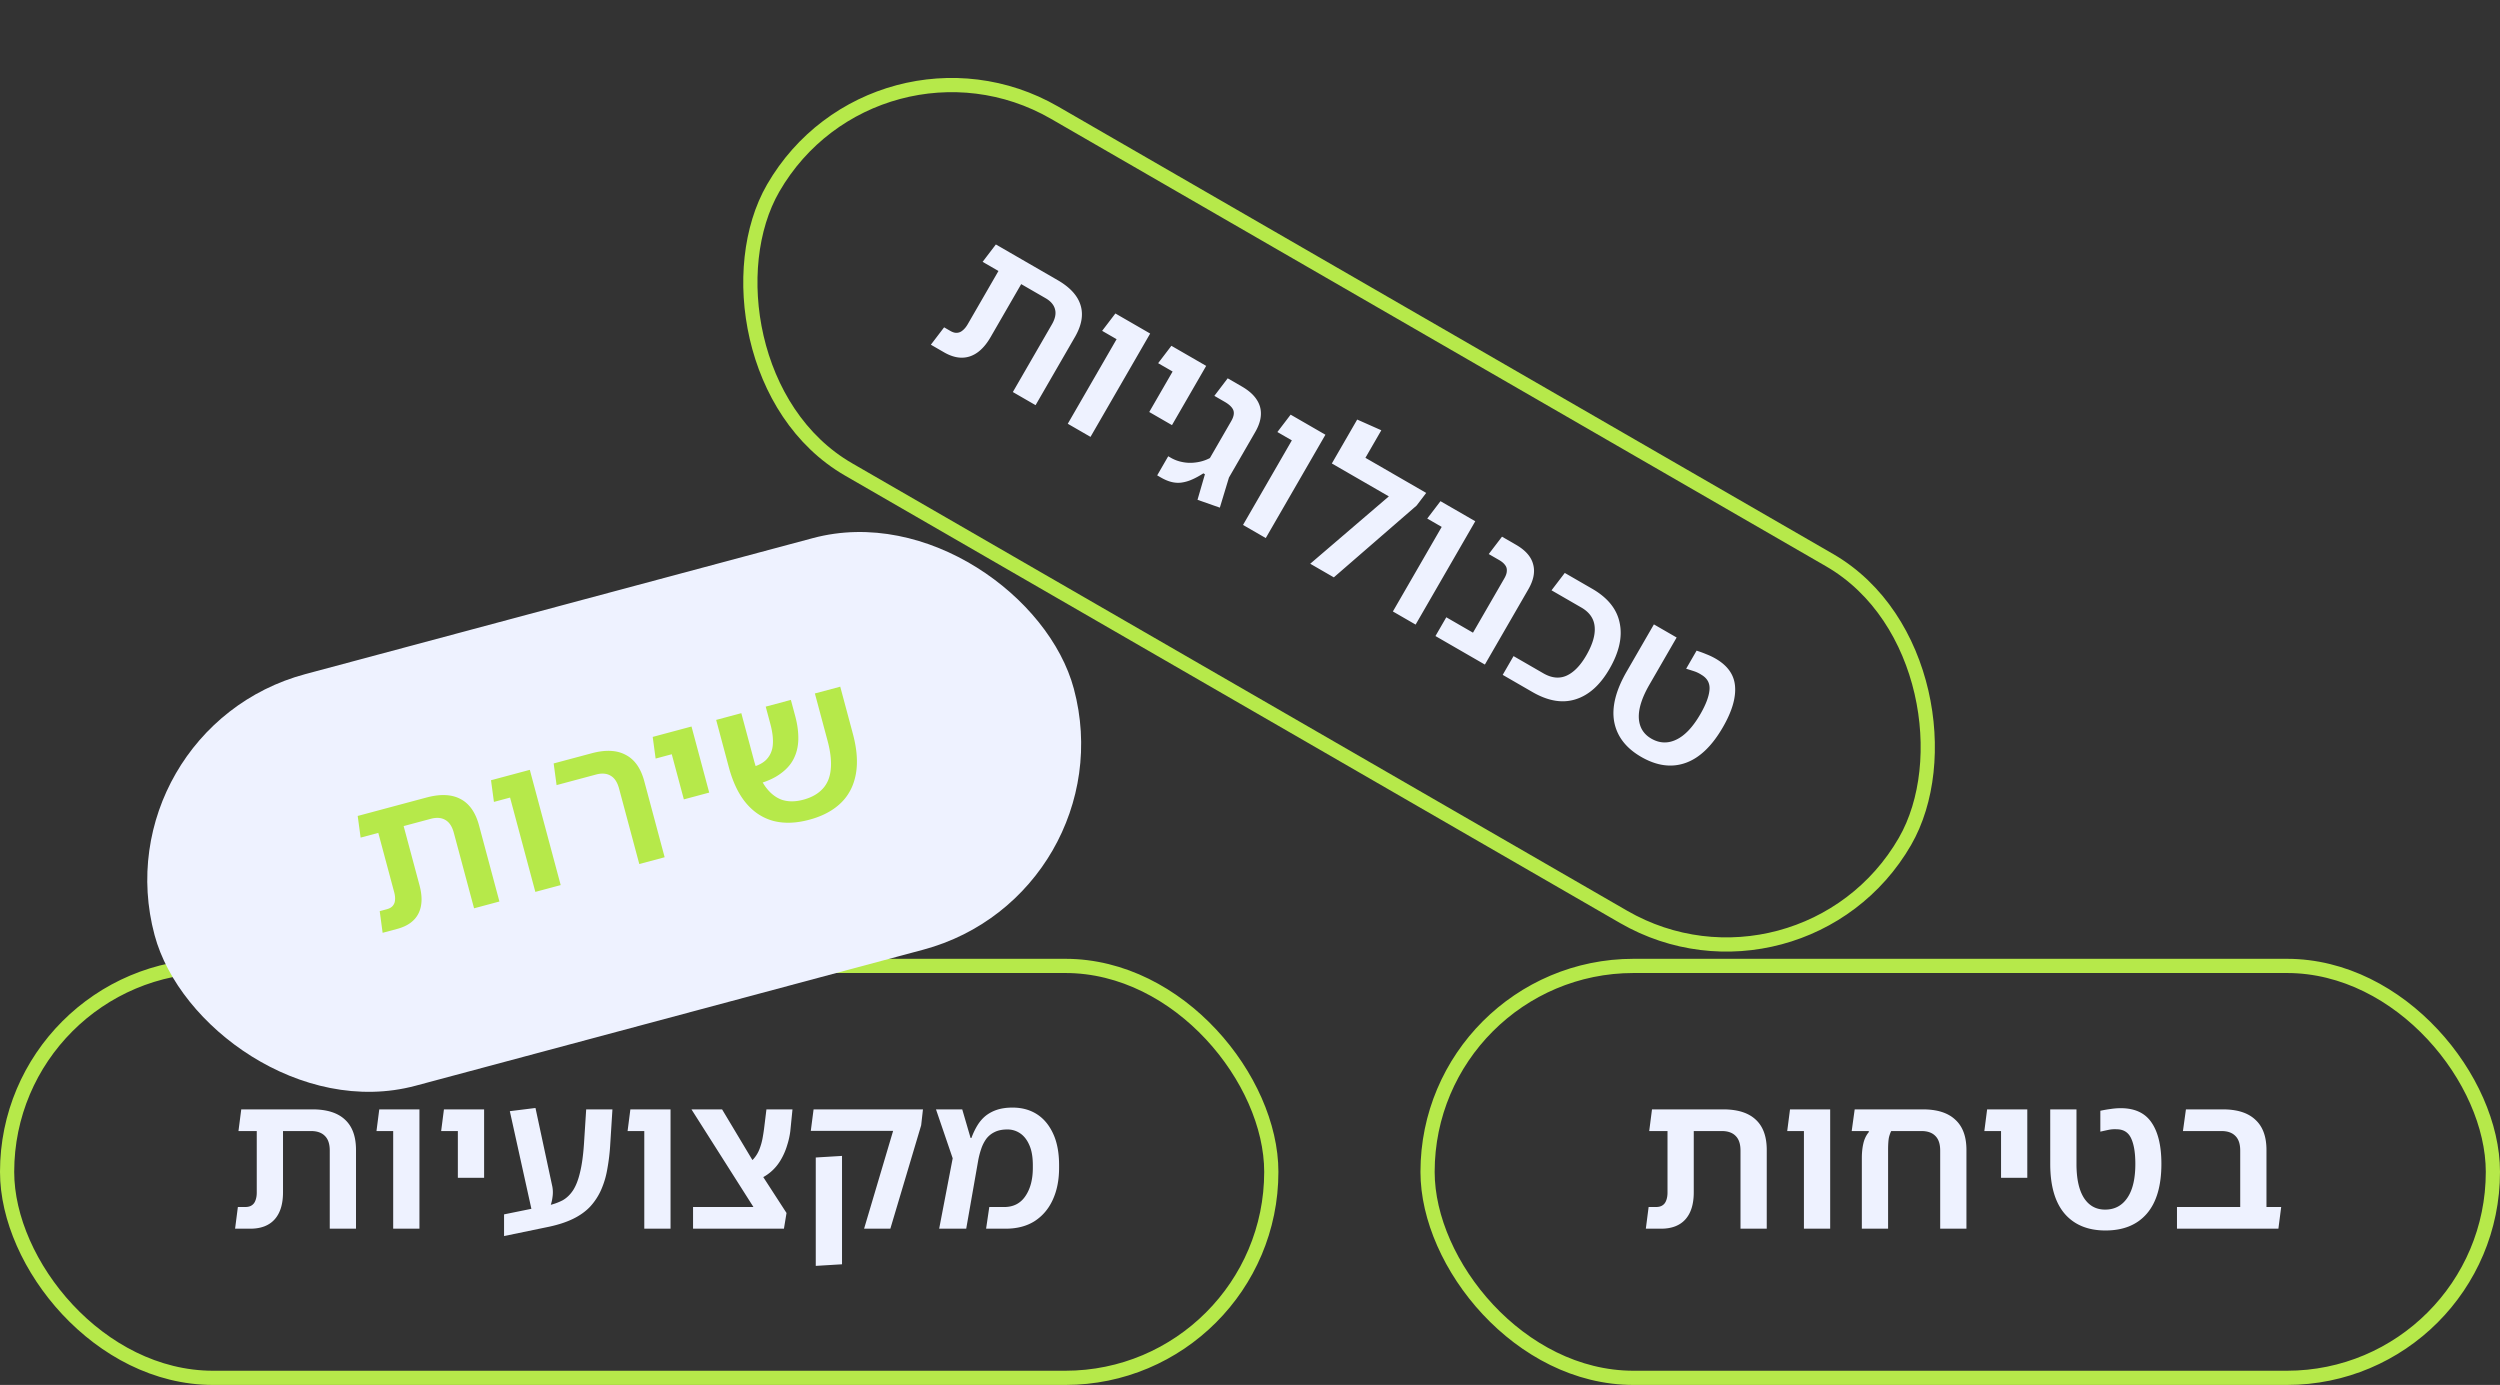 <svg width="352" height="195" fill="none" xmlns="http://www.w3.org/2000/svg"><rect width="100%" height="100%" fill="#333333" stroke="none"/><path d="M142.608 55.2l5.502-9.53c.458-.793.604-1.495.44-2.107-.154-.628-.603-1.157-1.347-1.586l-6.62-3.822 1.526-2.643 6.79 3.92c1.762 1.017 2.845 2.203 3.249 3.557.413 1.338.148 2.823-.795 4.456l-5.544 9.602-3.201-1.848zm-11.542-6.665l1.865-2.447.873.504c.34.196.644.285.913.268a1.29 1.29 0 00.796-.316c.272-.21.52-.508.744-.896l5.474-9.481 3.201 1.848-5.46 9.457c-.831 1.438-1.805 2.342-2.923 2.71-1.117.367-2.331.173-3.64-.583l-1.843-1.064zm7.286-11.668l1.866-2.447 3.637 2.1-1.526 2.643-3.977-2.296zm11.991 22.798l8.4-14.55 3.201 1.849-8.4 14.549-3.201-1.848zm4.837-13.082l1.866-2.447 3.807 2.198-1.526 2.643-4.147-2.394zm6.633 11.427l4.816-8.341 3.201 1.848-4.816 8.341-3.201-1.848zm1.253-6.874l1.865-2.448 3.517 2.03-1.526 2.644-3.856-2.226zm5.543 19.236l1.044-3.6-.218-.126c-.583.375-1.132.672-1.647.892a5.368 5.368 0 01-1.467.414c-.463.056-.93.024-1.399-.096-.47-.12-.963-.33-1.48-.629l-.51-.294 1.554-2.691.485.28c.478.254.97.43 1.474.527a5.518 5.518 0 001.524.104c.496-.037.94-.115 1.331-.234a5.379 5.379 0 001.055-.425l2.996-5.19c.354-.614.456-1.126.305-1.537-.151-.41-.558-.807-1.221-1.19l-1.454-.84 1.879-2.471 1.964 1.134c.954.55 1.649 1.157 2.086 1.819.453.67.661 1.394.623 2.17-.029.759-.296 1.575-.8 2.448l-3.696 6.402-1.283 4.238-3.145-1.105zm6.409 3.539l8.4-14.55 3.201 1.849-8.4 14.549-3.201-1.848zm4.837-13.082l1.866-2.447 3.807 2.198-1.526 2.643-4.147-2.394zm12.395 3.631l8.559 4.943-1.348 1.775-11.659 10.114-3.322-1.918 11.069-9.484-8.026-4.634 3.57-6.184 3.397 1.509-2.24 3.88zm3.868 21.633l8.4-14.55 3.2 1.848-8.4 14.55-3.2-1.848zm4.837-13.082l1.865-2.447 3.807 2.198-1.526 2.643-4.146-2.394zm4.915 18.712l5.936-10.281c.234-.404.351-.757.352-1.058a1.12 1.12 0 00-.239-.817c-.177-.253-.46-.492-.848-.716l-1.455-.84 1.866-2.447 1.964 1.134c1.342.775 2.148 1.693 2.419 2.755.296 1.054.071 2.228-.676 3.522l-6.118 10.596-3.201-1.848zm-3.758-2.17l1.526-2.643 5.286 3.052-1.526 2.643-5.286-3.052zm9.468 5.467l1.526-2.643 4.195 2.422c1.164.672 2.253.783 3.267.334 1.023-.465 1.95-1.417 2.781-2.856.886-1.536 1.28-2.871 1.181-4.006-.09-1.151-.717-2.063-1.881-2.735l-4.195-2.422 1.866-2.447 3.855 2.226c2.199 1.27 3.491 2.877 3.876 4.824.41 1.94-.066 4.09-1.429 6.45-1.316 2.28-2.907 3.71-4.773 4.292-1.851.591-3.875.252-6.074-1.017l-4.195-2.422zm19.504 11.552c-2.15-1.242-3.419-2.89-3.805-4.946-.371-2.046.214-4.402 1.754-7.07l3.836-6.644 3.201 1.848-3.836 6.644c-1.055 1.827-1.551 3.395-1.487 4.703.073 1.292.659 2.256 1.758 2.89 1.148.663 2.316.712 3.504.148 1.214-.571 2.348-1.77 3.402-3.597.775-1.341 1.202-2.474 1.283-3.398.09-.94-.294-1.656-1.15-2.151a4.43 4.43 0 00-1.012-.487 73.094 73.094 0 00-1.121-.356l1.47-2.546c.509.164.971.334 1.387.51a9.4 9.4 0 011.342.645c1.688.996 2.584 2.3 2.688 3.912.12 1.621-.45 3.523-1.71 5.705-1.54 2.668-3.297 4.348-5.27 5.04-1.974.693-4.052.41-6.234-.85z" fill="#EEF2FF"/><rect x="123.366" y="1.366" width="184" height="58" rx="29" transform="rotate(30 123.366 1.366)" stroke="#B6E94A" stroke-width="2"/><path d="M46.43 173v-11.004c0-.915-.225-1.596-.673-2.044-.448-.467-1.101-.7-1.96-.7h-7.644V156.2h7.84c2.035 0 3.565.485 4.592 1.456 1.027.952 1.54 2.371 1.54 4.256V173H46.43zm-13.33 0l.392-3.052H34.5c.392 0 .7-.075.924-.224.243-.149.42-.373.532-.672.13-.317.196-.7.196-1.148v-10.948h3.696v10.92c0 1.661-.392 2.931-1.176 3.808-.784.877-1.932 1.316-3.444 1.316H33.1zm.476-13.748l.392-3.052h4.2v3.052h-4.592zM55.361 173v-16.8h3.696V173H55.36zm-2.352-13.748l.392-3.052h4.396v3.052h-4.788zm11.457 6.58V156.2h3.696v9.632h-3.696zm-2.352-6.58l.392-3.052h4.06v3.052h-4.452zm8.857 14.784v-3.052l6.328-1.288a7.823 7.823 0 001.932-.7c.56-.317 1.045-.784 1.456-1.4.41-.635.737-1.475.98-2.52.261-1.045.448-2.399.56-4.06l.308-4.816h3.696l-.308 4.9a27.735 27.735 0 01-.42 3.528 12.339 12.339 0 01-.868 2.912 8.699 8.699 0 01-1.54 2.352c-.635.672-1.428 1.241-2.38 1.708-.952.467-2.082.84-3.388 1.12l-6.356 1.316zm4.144-2.492l-3.332-15.092 3.612-.448 2.324 10.836a4.3 4.3 0 01.084 1.624 5.795 5.795 0 01-.42 1.624 5.884 5.884 0 01-.896 1.456h-1.372zM90.716 173v-16.8h3.696V173h-3.696zm-2.352-13.748l.392-3.052h4.396v3.052h-4.788zm19.606 13.664L97.358 156.2h4.312l4.592 7.672 4.48 6.916-2.772 2.128zM97.582 173v-3.052h12.012l1.148.84-.364 2.212H97.582zm8.344-6.636l-1.036-2.436c.522-.168.942-.439 1.26-.812.336-.392.597-.831.784-1.316.186-.485.326-.971.42-1.456a27.1 27.1 0 00.224-1.4l.336-2.744h3.668l-.308 3.08a11.083 11.083 0 01-.448 1.988 9.078 9.078 0 01-.924 2.1 6.47 6.47 0 01-1.568 1.792c-.654.523-1.456.924-2.408 1.204zM121.664 173l4.088-13.776H114.16l.392-3.024h15.4l-.252 2.24-4.34 14.56h-3.696zm-6.804 5.236v-15.26l3.696-.224v15.26l-3.696.224zM132.235 173l1.904-9.912-2.352-6.888h3.696l1.176 4.032h.112c.242-.653.522-1.241.84-1.764.317-.523.7-.971 1.148-1.344a5.203 5.203 0 011.624-.868c.634-.205 1.362-.308 2.184-.308 1.306 0 2.445.308 3.416.924.97.616 1.736 1.531 2.296 2.744.56 1.195.84 2.679.84 4.452v.364c0 1.717-.299 3.22-.896 4.508-.579 1.269-1.428 2.268-2.548 2.996-1.12.709-2.483 1.064-4.088 1.064h-2.744l.448-3.052h2.1c1.288 0 2.277-.504 2.968-1.512.709-1.027 1.064-2.361 1.064-4.004v-.364c0-1.139-.159-2.072-.476-2.8-.318-.747-.747-1.307-1.288-1.68a3.136 3.136 0 00-1.82-.56c-.71 0-1.307.121-1.792.364a3.228 3.228 0 00-1.176.952 5.29 5.29 0 00-.728 1.456 11.385 11.385 0 00-.448 1.792L136.043 173h-3.808z" fill="#EEF2FF"/><rect x="1" y="136" width="178" height="58" rx="29" stroke="#B6E94A" stroke-width="2"/><path d="M245.062 173v-11.004c0-.915-.224-1.596-.672-2.044-.448-.467-1.101-.7-1.96-.7h-7.644V156.2h7.84c2.035 0 3.565.485 4.592 1.456 1.027.952 1.54 2.371 1.54 4.256V173h-3.696zm-13.328 0l.392-3.052h1.008c.392 0 .7-.075.924-.224.243-.149.42-.373.532-.672.131-.317.196-.7.196-1.148v-10.948h3.696v10.92c0 1.661-.392 2.931-1.176 3.808-.784.877-1.932 1.316-3.444 1.316h-2.128zm.476-13.748l.392-3.052h4.2v3.052h-4.592zM253.993 173v-16.8h3.696V173h-3.696zm-2.352-13.748l.392-3.052h4.396v3.052h-4.788zm19.102-3.052c2.016 0 3.537.485 4.564 1.456 1.045.952 1.568 2.371 1.568 4.256V173h-3.696v-11.004c0-.915-.224-1.596-.672-2.044-.448-.467-1.101-.7-1.96-.7h-4.256c-.093.149-.196.42-.308.812-.093.392-.14 1.027-.14 1.904V173h-3.696v-9.94c0-.784.075-1.484.224-2.1.149-.635.42-1.176.812-1.624l-.336-.196v-2.94h7.896zm-10.024 3.052l.42-3.052h7.28v3.052h-7.7zm21.028 6.58V156.2h3.696v9.632h-3.696zm-2.352-6.58l.392-3.052h4.06v3.052h-4.452zm17.061 14c-2.483 0-4.405-.793-5.768-2.38-1.344-1.587-2.016-3.92-2.016-7V156.2h3.696v7.672c0 2.109.355 3.715 1.064 4.816.709 1.083 1.699 1.624 2.968 1.624 1.325 0 2.361-.541 3.108-1.624.765-1.101 1.148-2.707 1.148-4.816 0-1.549-.196-2.744-.588-3.584-.392-.859-1.083-1.288-2.072-1.288a4.374 4.374 0 00-1.12.084c-.355.075-.737.159-1.148.252v-2.94a17.147 17.147 0 011.456-.252 9.354 9.354 0 011.484-.112c1.96.019 3.388.7 4.284 2.044.915 1.344 1.372 3.276 1.372 5.796 0 3.08-.681 5.413-2.044 7-1.363 1.587-3.304 2.38-5.824 2.38zm18.966-.252v-11.004c0-.915-.224-1.596-.672-2.044-.448-.467-1.101-.7-1.96-.7h-5.432l.42-3.052h5.208c2.016 0 3.538.485 4.564 1.456 1.046.952 1.568 2.371 1.568 4.256v8.344a4.257 4.257 0 01-.644 1.4c-.298.467-.616.915-.952 1.344h-2.1zm-8.904 0v-3.052h14.672l-.392 3.052h-14.28z" fill="#EEF2FF"/><rect x="201" y="136" width="150" height="58" rx="29" stroke="#B6E94A" stroke-width="2"/><rect x="14" y="102.682" width="134" height="60" rx="30" transform="rotate(-15 14 102.682)" fill="#EEF2FF"/><path d="M66.748 127.889L63.9 117.26c-.237-.883-.63-1.483-1.178-1.8-.554-.335-1.245-.391-2.075-.169l-7.383 1.978-.79-2.948 7.573-2.029c1.965-.526 3.57-.454 4.812.218 1.238.654 2.101 1.891 2.59 3.712l2.869 10.711-3.57.956zm-12.874 3.45l-.411-3.05.973-.261c.38-.101.657-.253.835-.455a1.29 1.29 0 00.34-.787c.044-.34.008-.727-.108-1.159l-2.834-10.575 3.57-.957 2.827 10.548c.43 1.605.38 2.932-.15 3.982-.53 1.051-1.526 1.772-2.986 2.163l-2.056.551zm-3.098-13.403l-.412-3.049 4.057-1.087.79 2.948-4.435 1.188zm24.6 7.642l-4.349-16.228 3.57-.957 4.348 16.228-3.57.957zm-5.831-12.671l-.411-3.05 4.246-1.137.79 2.948-4.625 1.239zm20.467 8.749l-2.848-10.629c-.237-.884-.63-1.484-1.178-1.801-.553-.335-1.245-.391-2.074-.169l-5.545 1.486-.411-3.05 5.355-1.434c1.947-.522 3.542-.447 4.785.225 1.257.649 2.129 1.884 2.617 3.705l2.87 10.71-3.57.957zm6.275-9.103l-2.493-9.303 3.57-.957 2.493 9.304-3.57.956zm-3.975-5.747l-.411-3.049 3.922-1.051.79 2.948-4.3 1.152zm21.596 8.621c-1.821.488-3.477.545-4.969.172-1.496-.392-2.78-1.217-3.852-2.476s-1.897-2.97-2.477-5.134l-1.775-6.626 3.543-.949 1.768 6.599c.43 1.605.981 2.868 1.653 3.789.667.904 1.438 1.509 2.312 1.816.888.283 1.873.28 2.955-.009l.162-.044c1.113-.317 1.983-.821 2.61-1.511.645-.694 1.021-1.597 1.129-2.708.122-1.134-.028-2.486-.448-4.055l-1.783-6.653 3.57-.956 1.783 6.653c.575 2.146.713 4.031.414 5.657-.298 1.626-.991 2.972-2.078 4.036-1.087 1.064-2.53 1.847-4.328 2.348l-.189.051zm-7.886-4.873l-.834-2.357c1.191-.242 2.072-.632 2.642-1.172.566-.557.892-1.253.977-2.088.081-.852-.031-1.846-.335-2.982l-.66-2.462 3.543-.949.616 2.299c.314 1.172.458 2.283.43 3.334-.032 1.033-.275 1.968-.727 2.804-.439.813-1.127 1.529-2.063 2.147-.918.613-2.114 1.088-3.589 1.426z" fill="#B6E94A"/></svg>